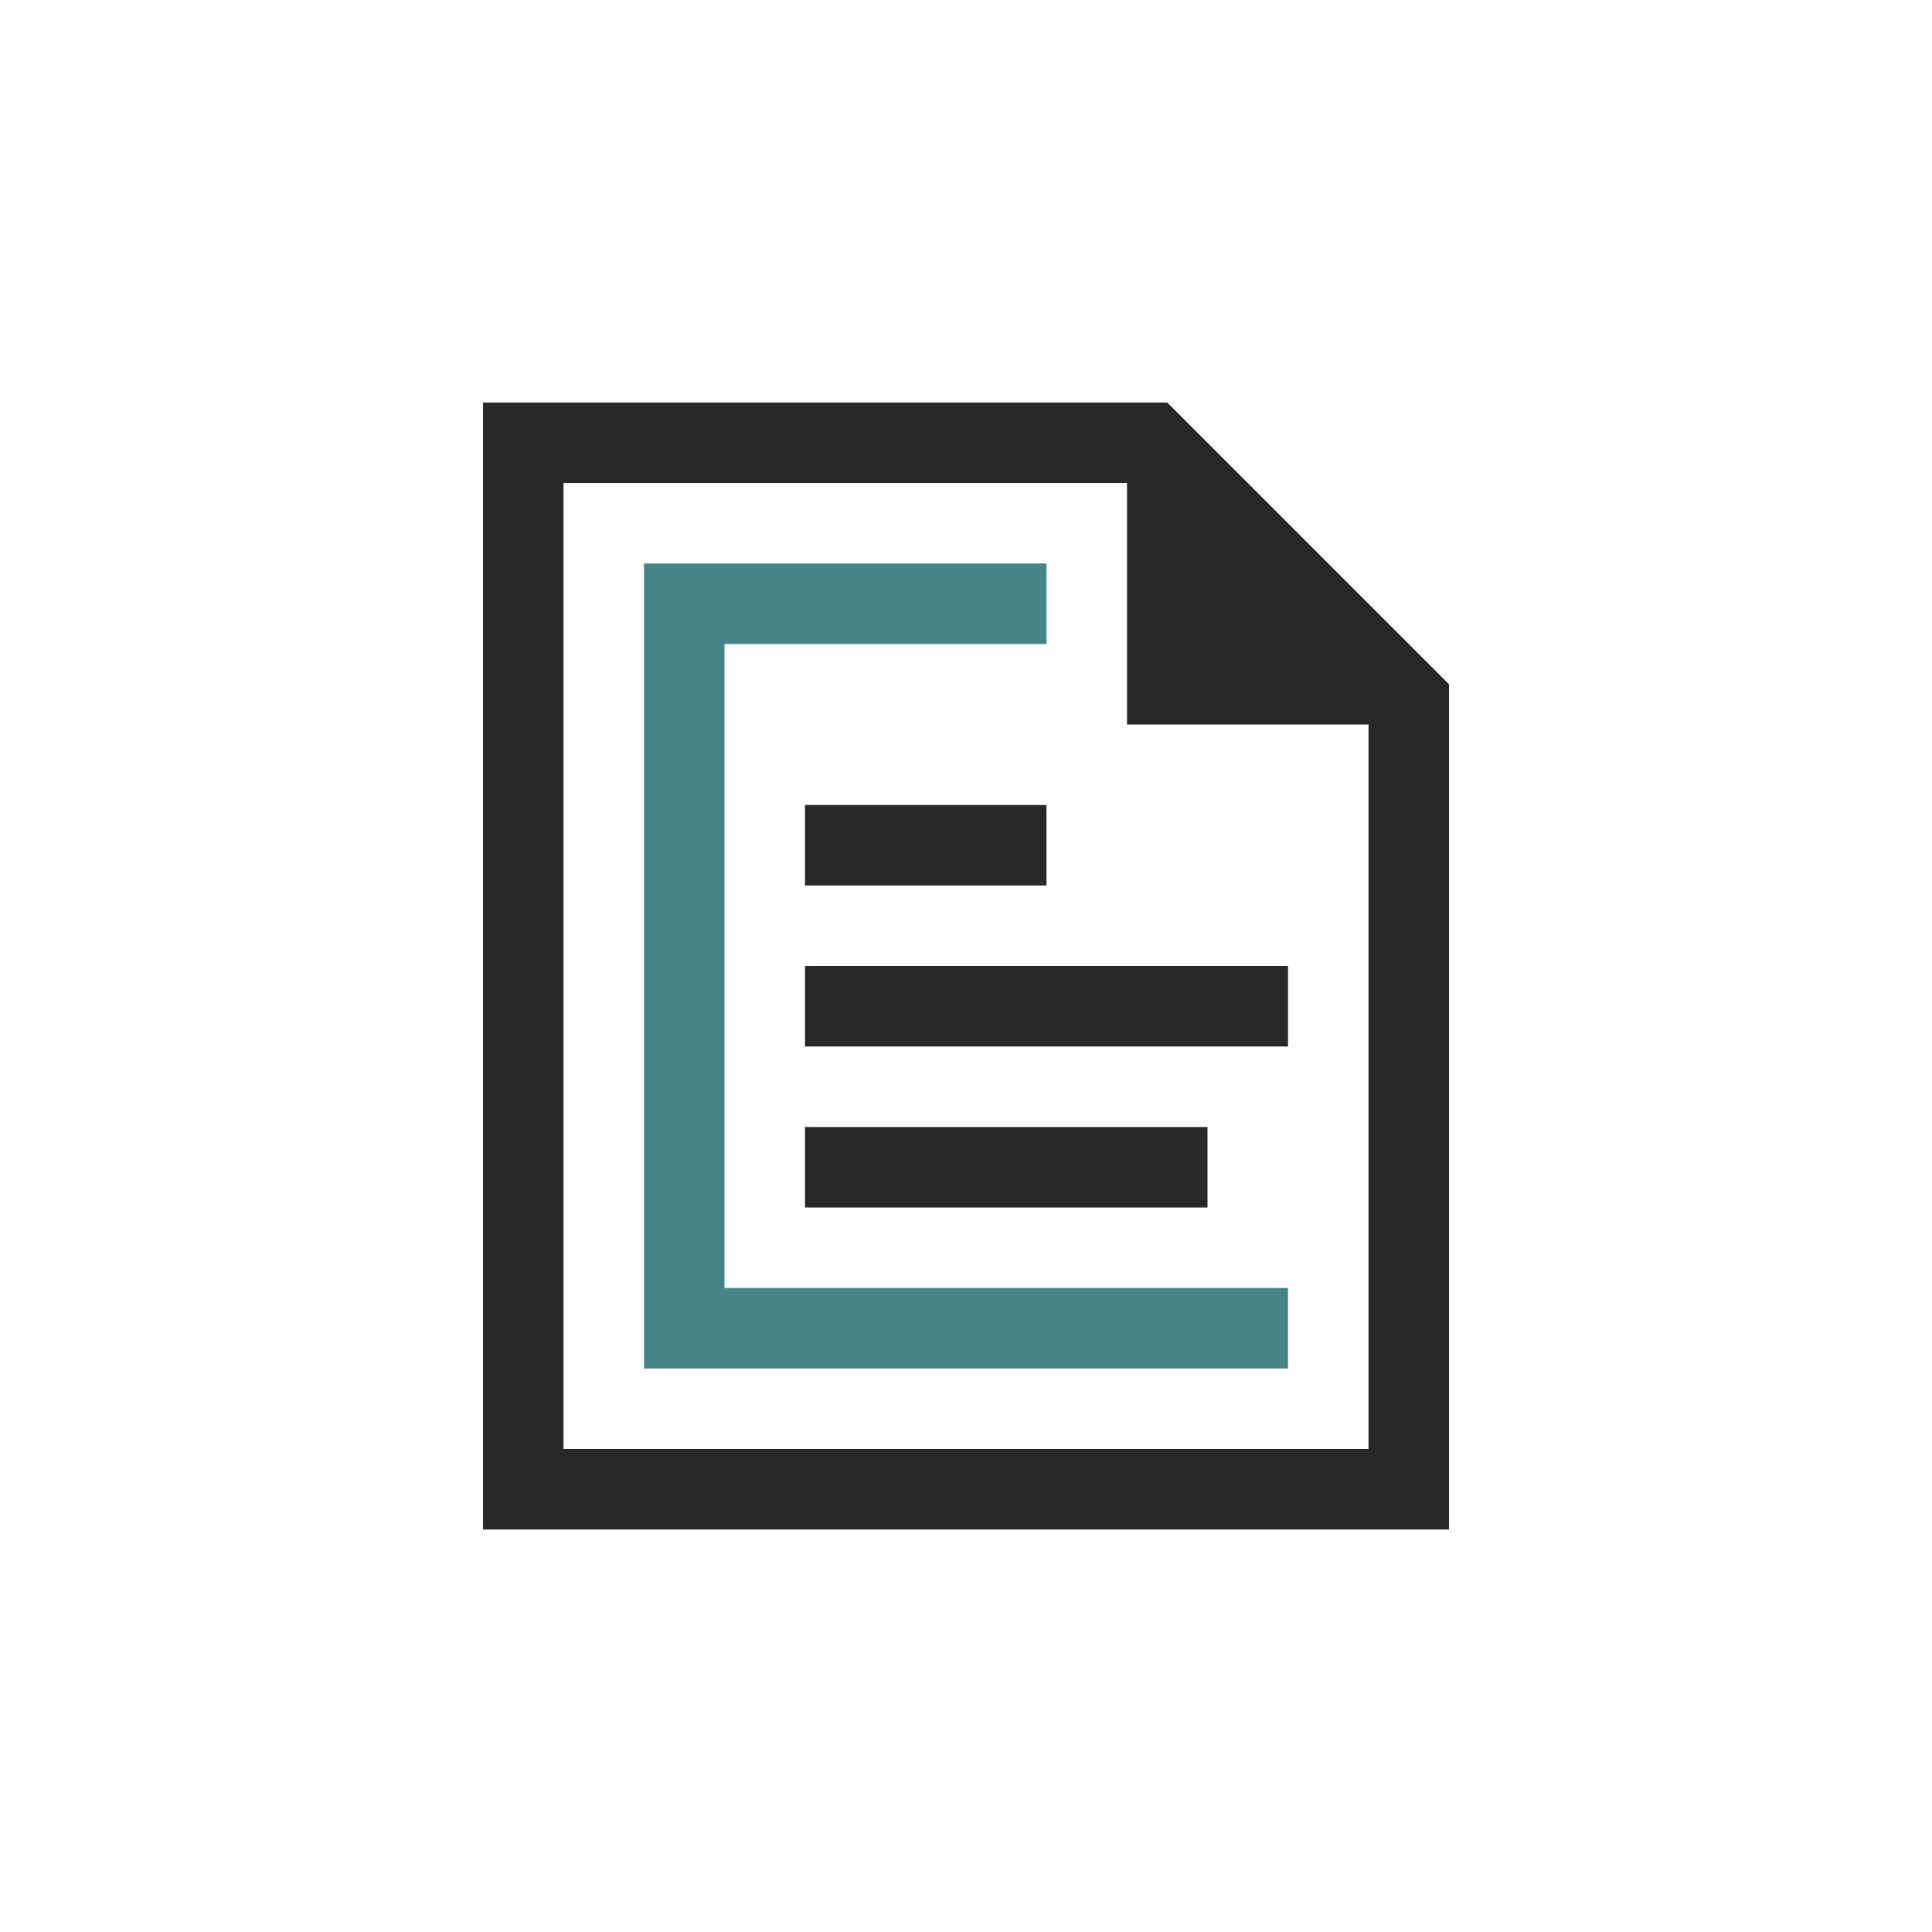 <svg width="24" height="24" version="1.1" xmlns="http://www.w3.org/2000/svg">
  <defs>
    <style id="current-color-scheme" type="text/css">.ColorScheme-Text { color:#282828; } .ColorScheme-Highlight { color:#458588; }</style>
  </defs>
  <path class="ColorScheme-Text" d="m6 19v-14h8.5l3.5 3.5v10.5zm1-1h10v-9h-3v-3h-7zm3-6v1h6v-1zm0 2v1h5v-1zm0-4h3v1h-3z" fill="currentColor"/>
  <path class="ColorScheme-Highlight" d="m8 17v-10h5v1h-4v8h7v1z" fill="currentColor"/>
</svg>
